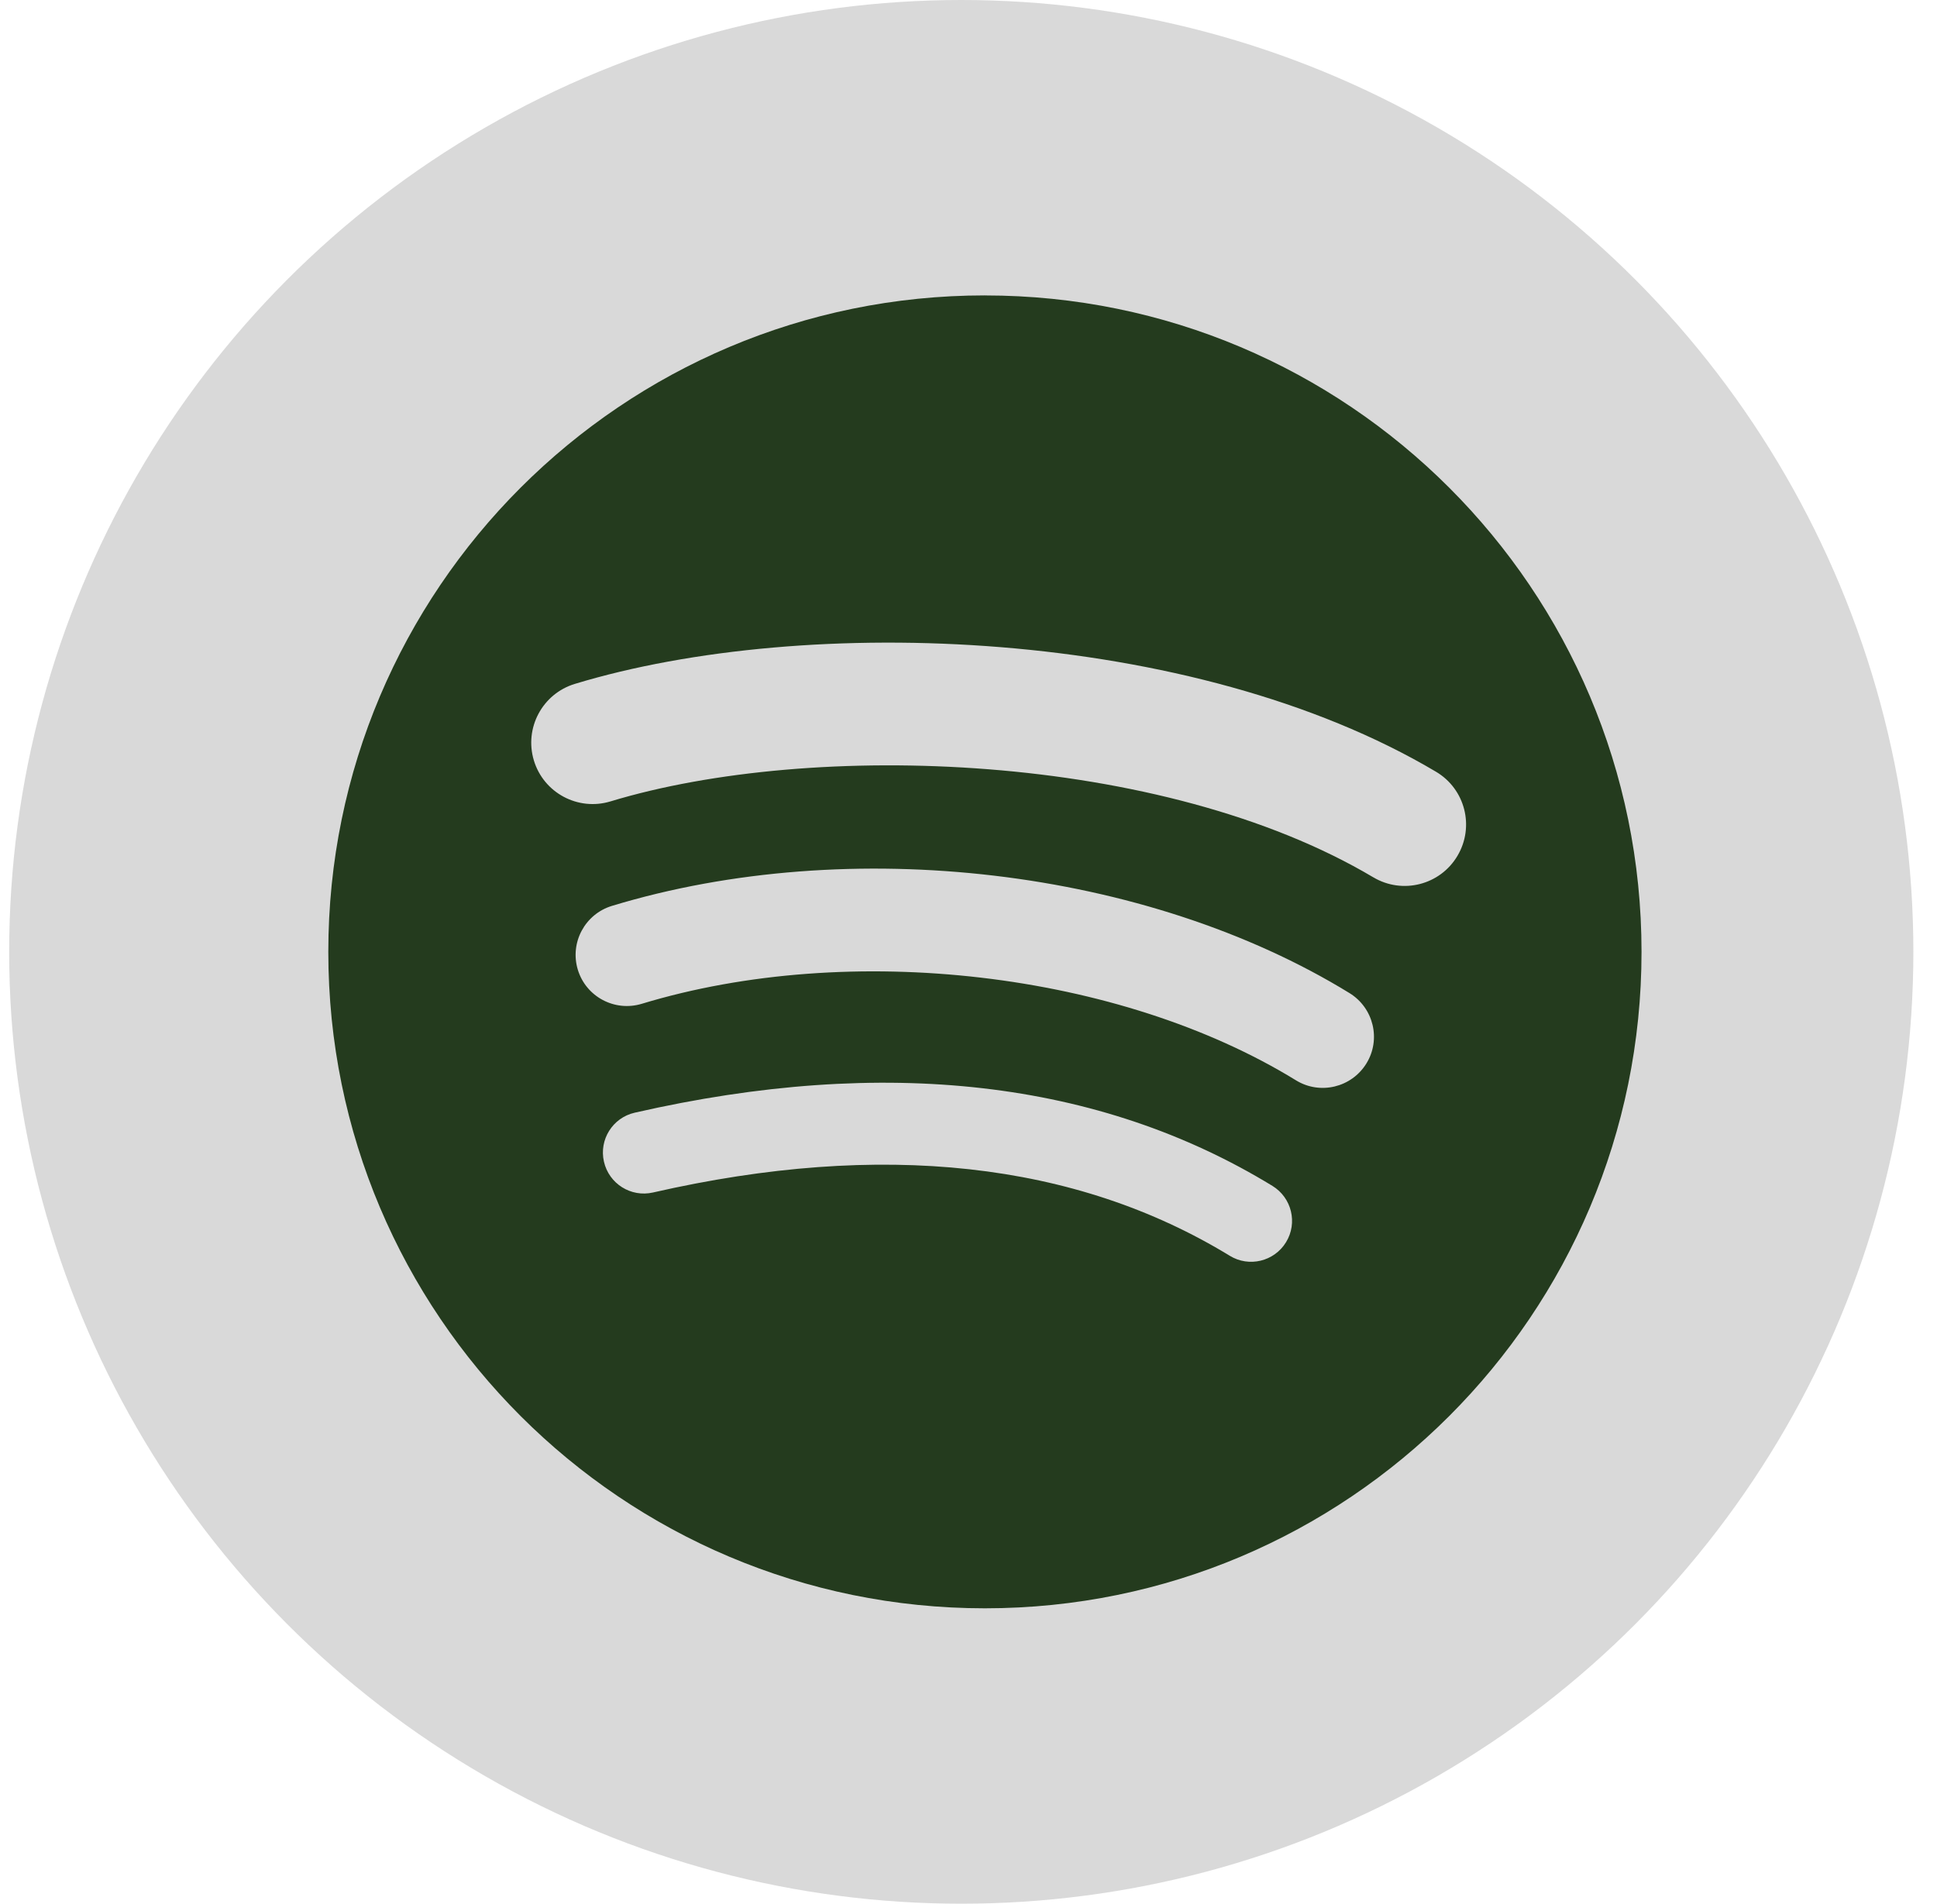<svg width="59" height="58" viewBox="0 0 59 58" fill="none" xmlns="http://www.w3.org/2000/svg">
<circle cx="29.28" cy="29" r="29" fill="#D9D9D9"/>
<path d="M30 9C18.954 9 10 17.954 10 29C10 40.046 18.954 49 30 49C41.047 49 50 40.046 50 29C50 17.955 41.047 9.001 30 9.001L30 9ZM39.172 37.846C38.813 38.433 38.044 38.62 37.457 38.259C32.761 35.391 26.85 34.741 19.888 36.332C19.217 36.485 18.549 36.064 18.396 35.393C18.242 34.722 18.661 34.053 19.333 33.9C26.952 32.16 33.487 32.909 38.758 36.131C39.346 36.492 39.532 37.258 39.172 37.846ZM41.62 32.4C41.168 33.134 40.208 33.365 39.475 32.914C34.099 29.61 25.904 28.653 19.546 30.583C18.721 30.832 17.85 30.367 17.6 29.544C17.351 28.719 17.816 27.85 18.64 27.599C25.903 25.395 34.933 26.463 41.106 30.257C41.839 30.708 42.071 31.668 41.62 32.4ZM41.83 26.729C35.384 22.901 24.749 22.549 18.595 24.416C17.607 24.716 16.561 24.158 16.262 23.17C15.963 22.181 16.52 21.137 17.509 20.836C24.573 18.692 36.318 19.106 43.739 23.512C44.63 24.039 44.921 25.187 44.393 26.075C43.868 26.964 42.717 27.257 41.831 26.729H41.83Z" fill="#152E0F" fill-opacity="0.92"/>
</svg>
